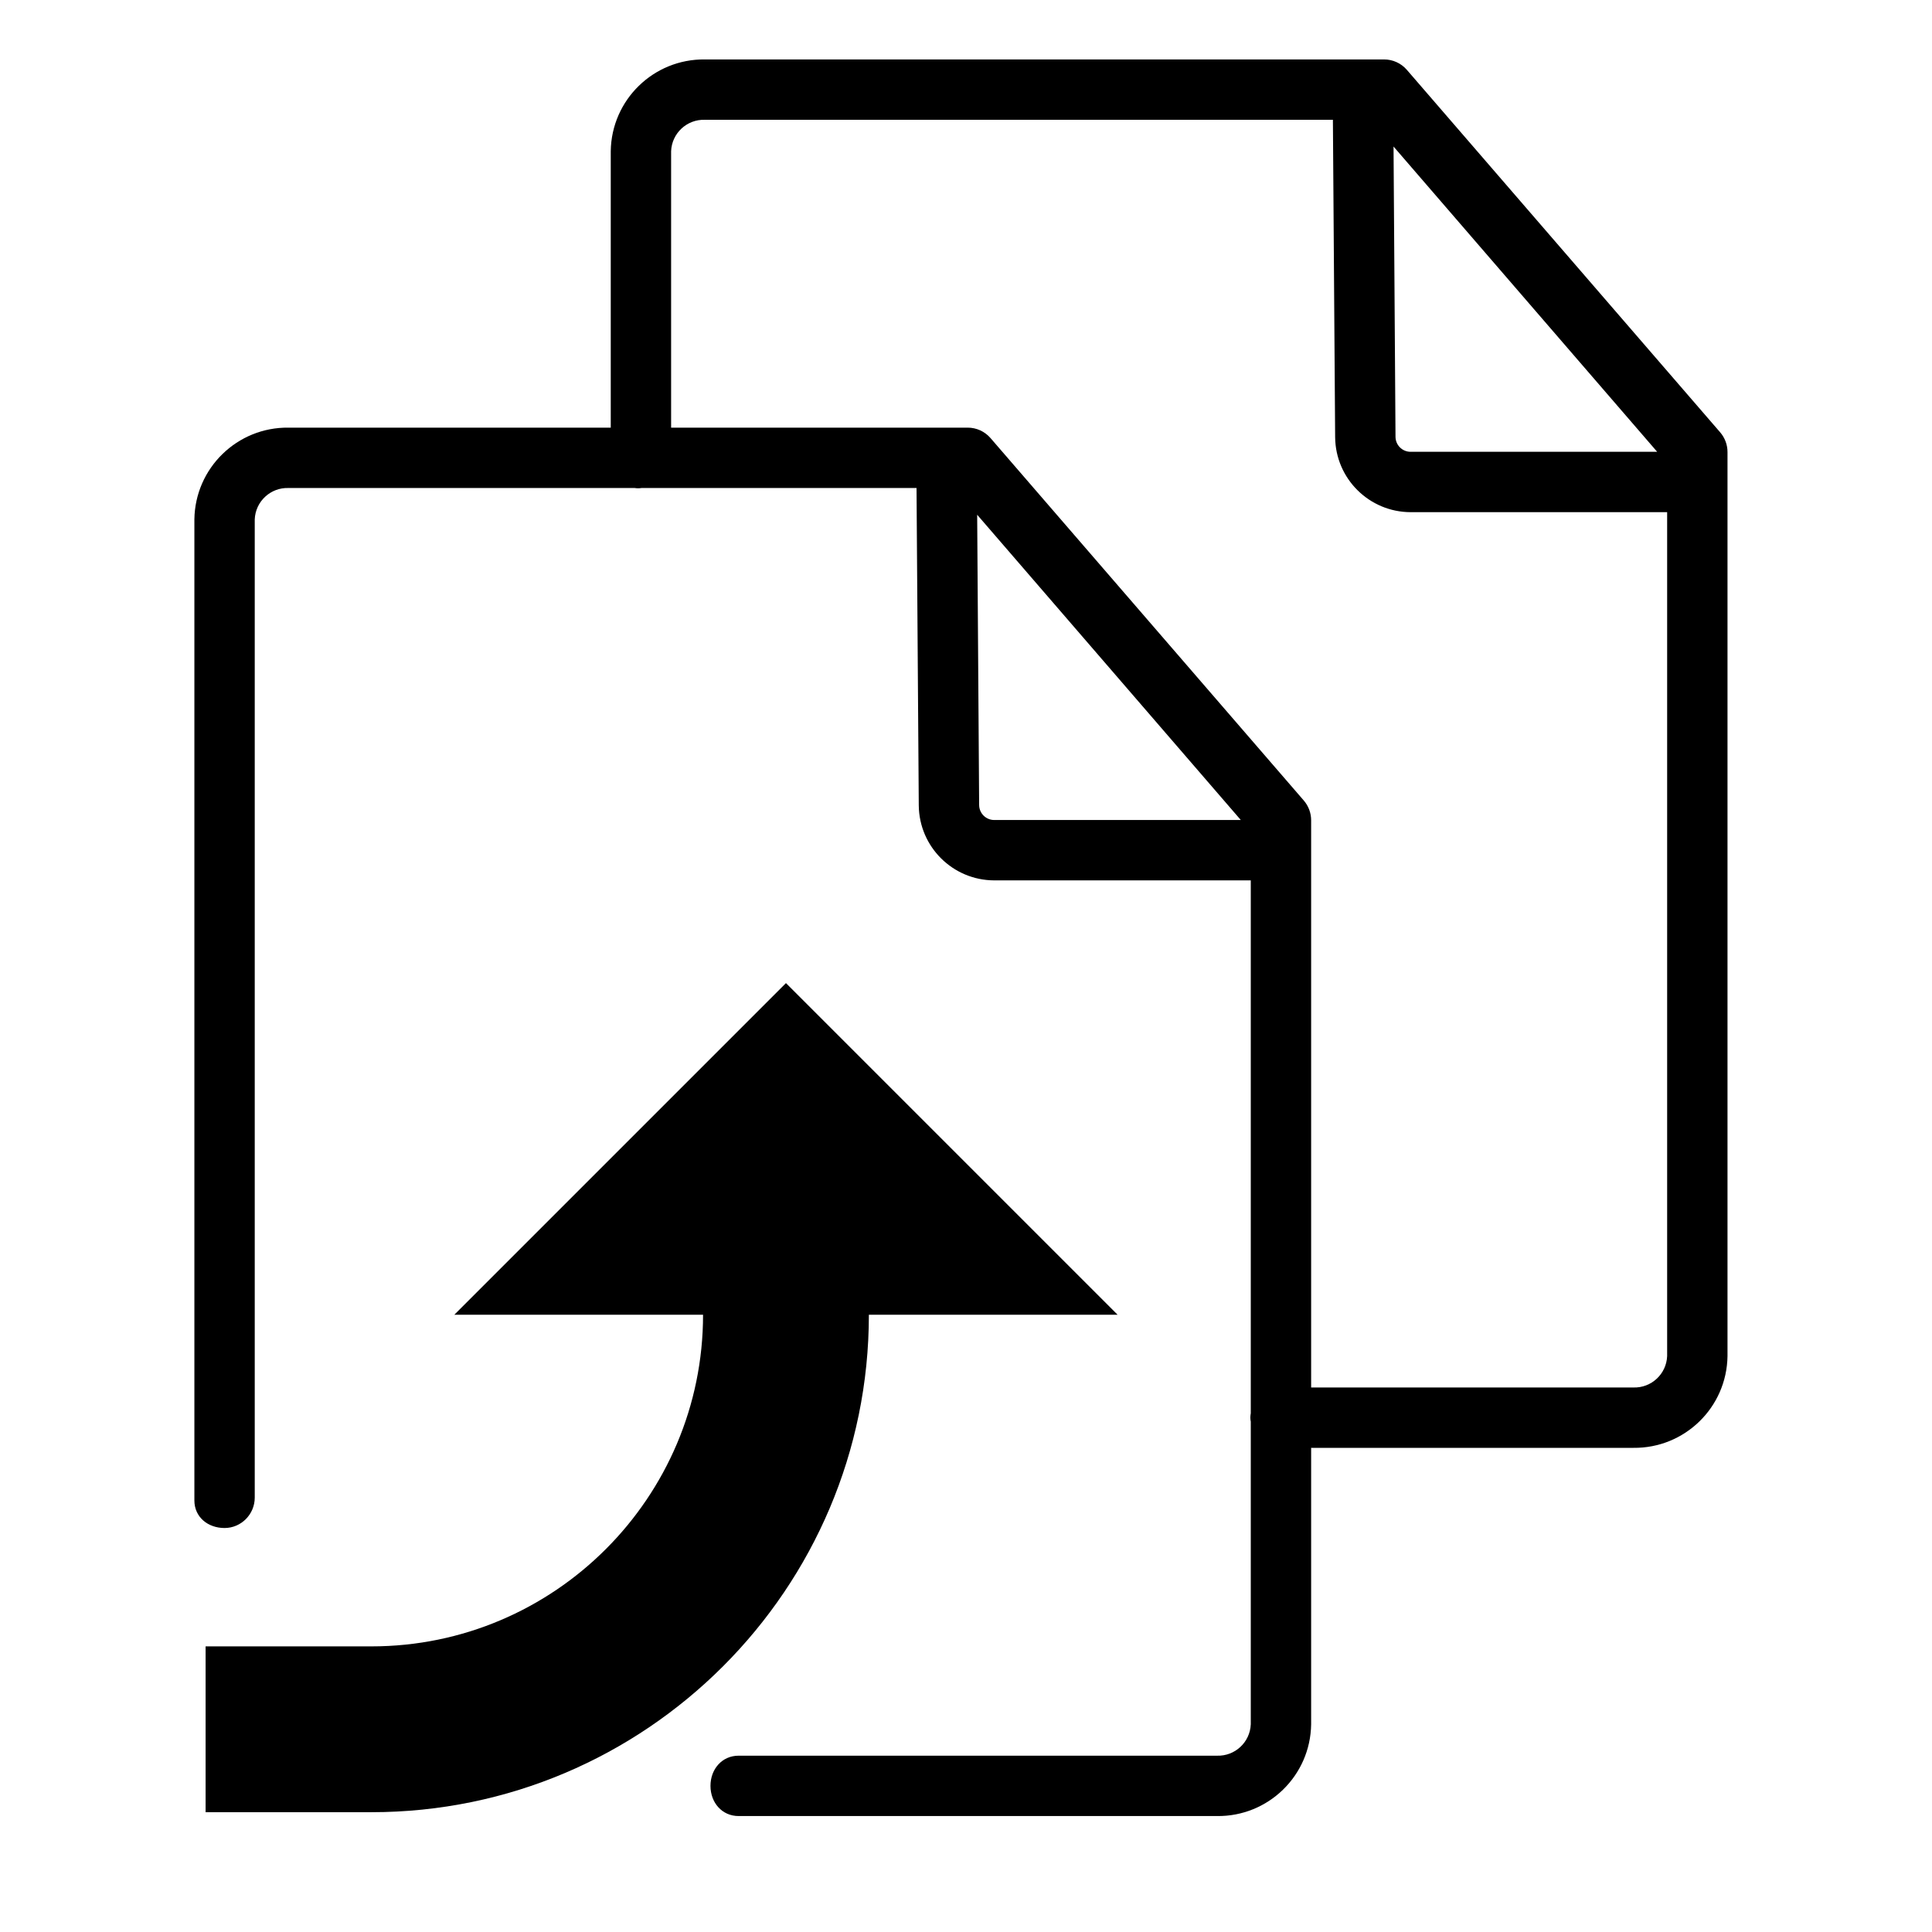 <?xml version="1.0" encoding="UTF-8" standalone="no"?><!DOCTYPE svg PUBLIC "-//W3C//DTD SVG 1.1//EN" "http://www.w3.org/Graphics/SVG/1.1/DTD/svg11.dtd"><svg width="100%" height="100%" viewBox="0 0 11842 11842" version="1.1" xmlns="http://www.w3.org/2000/svg" xmlns:xlink="http://www.w3.org/1999/xlink" xml:space="preserve" xmlns:serif="http://www.serif.com/" style="fill-rule:evenodd;clip-rule:evenodd;stroke-linejoin:round;stroke-miterlimit:1.414;"><path d="M10011.4,8504.42l-2023.67,0c-102.238,0 -323.917,82.791 -323.917,185.025c0,102.171 273.763,184.962 376,184.962l1971.59,0c314.566,3.792 572.829,-247.766 577.166,-562.4l0,-5540.92c0.067,-44.442 -15.854,-87.467 -44.916,-121.138l-1920.39,-2221.75c-35.096,-40.65 -86.25,-64.025 -140.042,-63.887l-4162.6,0c-314.5,-3.863 -572.833,247.762 -577.1,562.329l0,1724.39c0,102.1 65.43,341.209 167.53,341.209c102.233,0 202.454,-239.109 202.454,-341.209l0,-1724.39c4.404,-110.229 96.954,-196.138 207.116,-192.346l3849.25,0l13.755,1945.6c2.37,253.996 208.533,458.671 462.462,459.417l1572.49,0l0,5172.71c-4.404,110.162 -97.017,196.137 -207.179,192.412l0,-0.016Zm-1457.79,-5827.63l-12.058,-1778.59l1615.92,1871.07l-1511.38,0c-51.083,0 -92.479,-41.396 -92.479,-92.479Z" style="fill-rule:nonzero;"/><path d="M7459.33,10761.3l-2932.01,0c-102.238,0 -172.529,82.788 -172.529,185.025c0,102.167 70.292,184.959 172.529,184.959l2932.01,0c314.567,3.795 572.829,-247.763 577.167,-562.396l0,-5540.92c0.067,-44.446 -15.854,-87.467 -44.917,-121.137l-1920.39,-2221.75c-35.096,-40.65 -86.25,-64.025 -140.042,-63.892l-4162.6,0c-314.5,-3.858 -572.833,247.767 -577.1,562.333l0,6013.28c0,102.1 82.792,168.983 184.892,168.983c102.233,0 185.092,-84.246 185.092,-186.346l0,-5995.91c4.404,-110.233 96.954,-196.137 207.116,-192.345l3849.25,0l13.754,1945.6c2.371,253.996 208.534,458.671 462.463,459.417l1572.49,0l0,5172.71c-4.405,110.162 -97.017,196.137 -207.18,192.412l0,-0.017Zm-1457.79,-5827.63l-12.059,-1778.59l1615.92,1871.07l-1511.38,0c-51.083,0 -92.479,-41.395 -92.479,-92.479Z" style="fill-rule:nonzero;"/><path d="M5325.66,8058.56l1524.56,0l-2032.74,-2032.74l-2032.75,2032.74l1524.56,0c0,1120.87 -911.876,2032.75 -2032.74,2032.75l-1016.38,0l0,1016.37l1016.38,0c1681.3,0 3049.12,-1367.85 3049.12,-3049.12Z" style="fill-rule:nonzero;"/></svg>